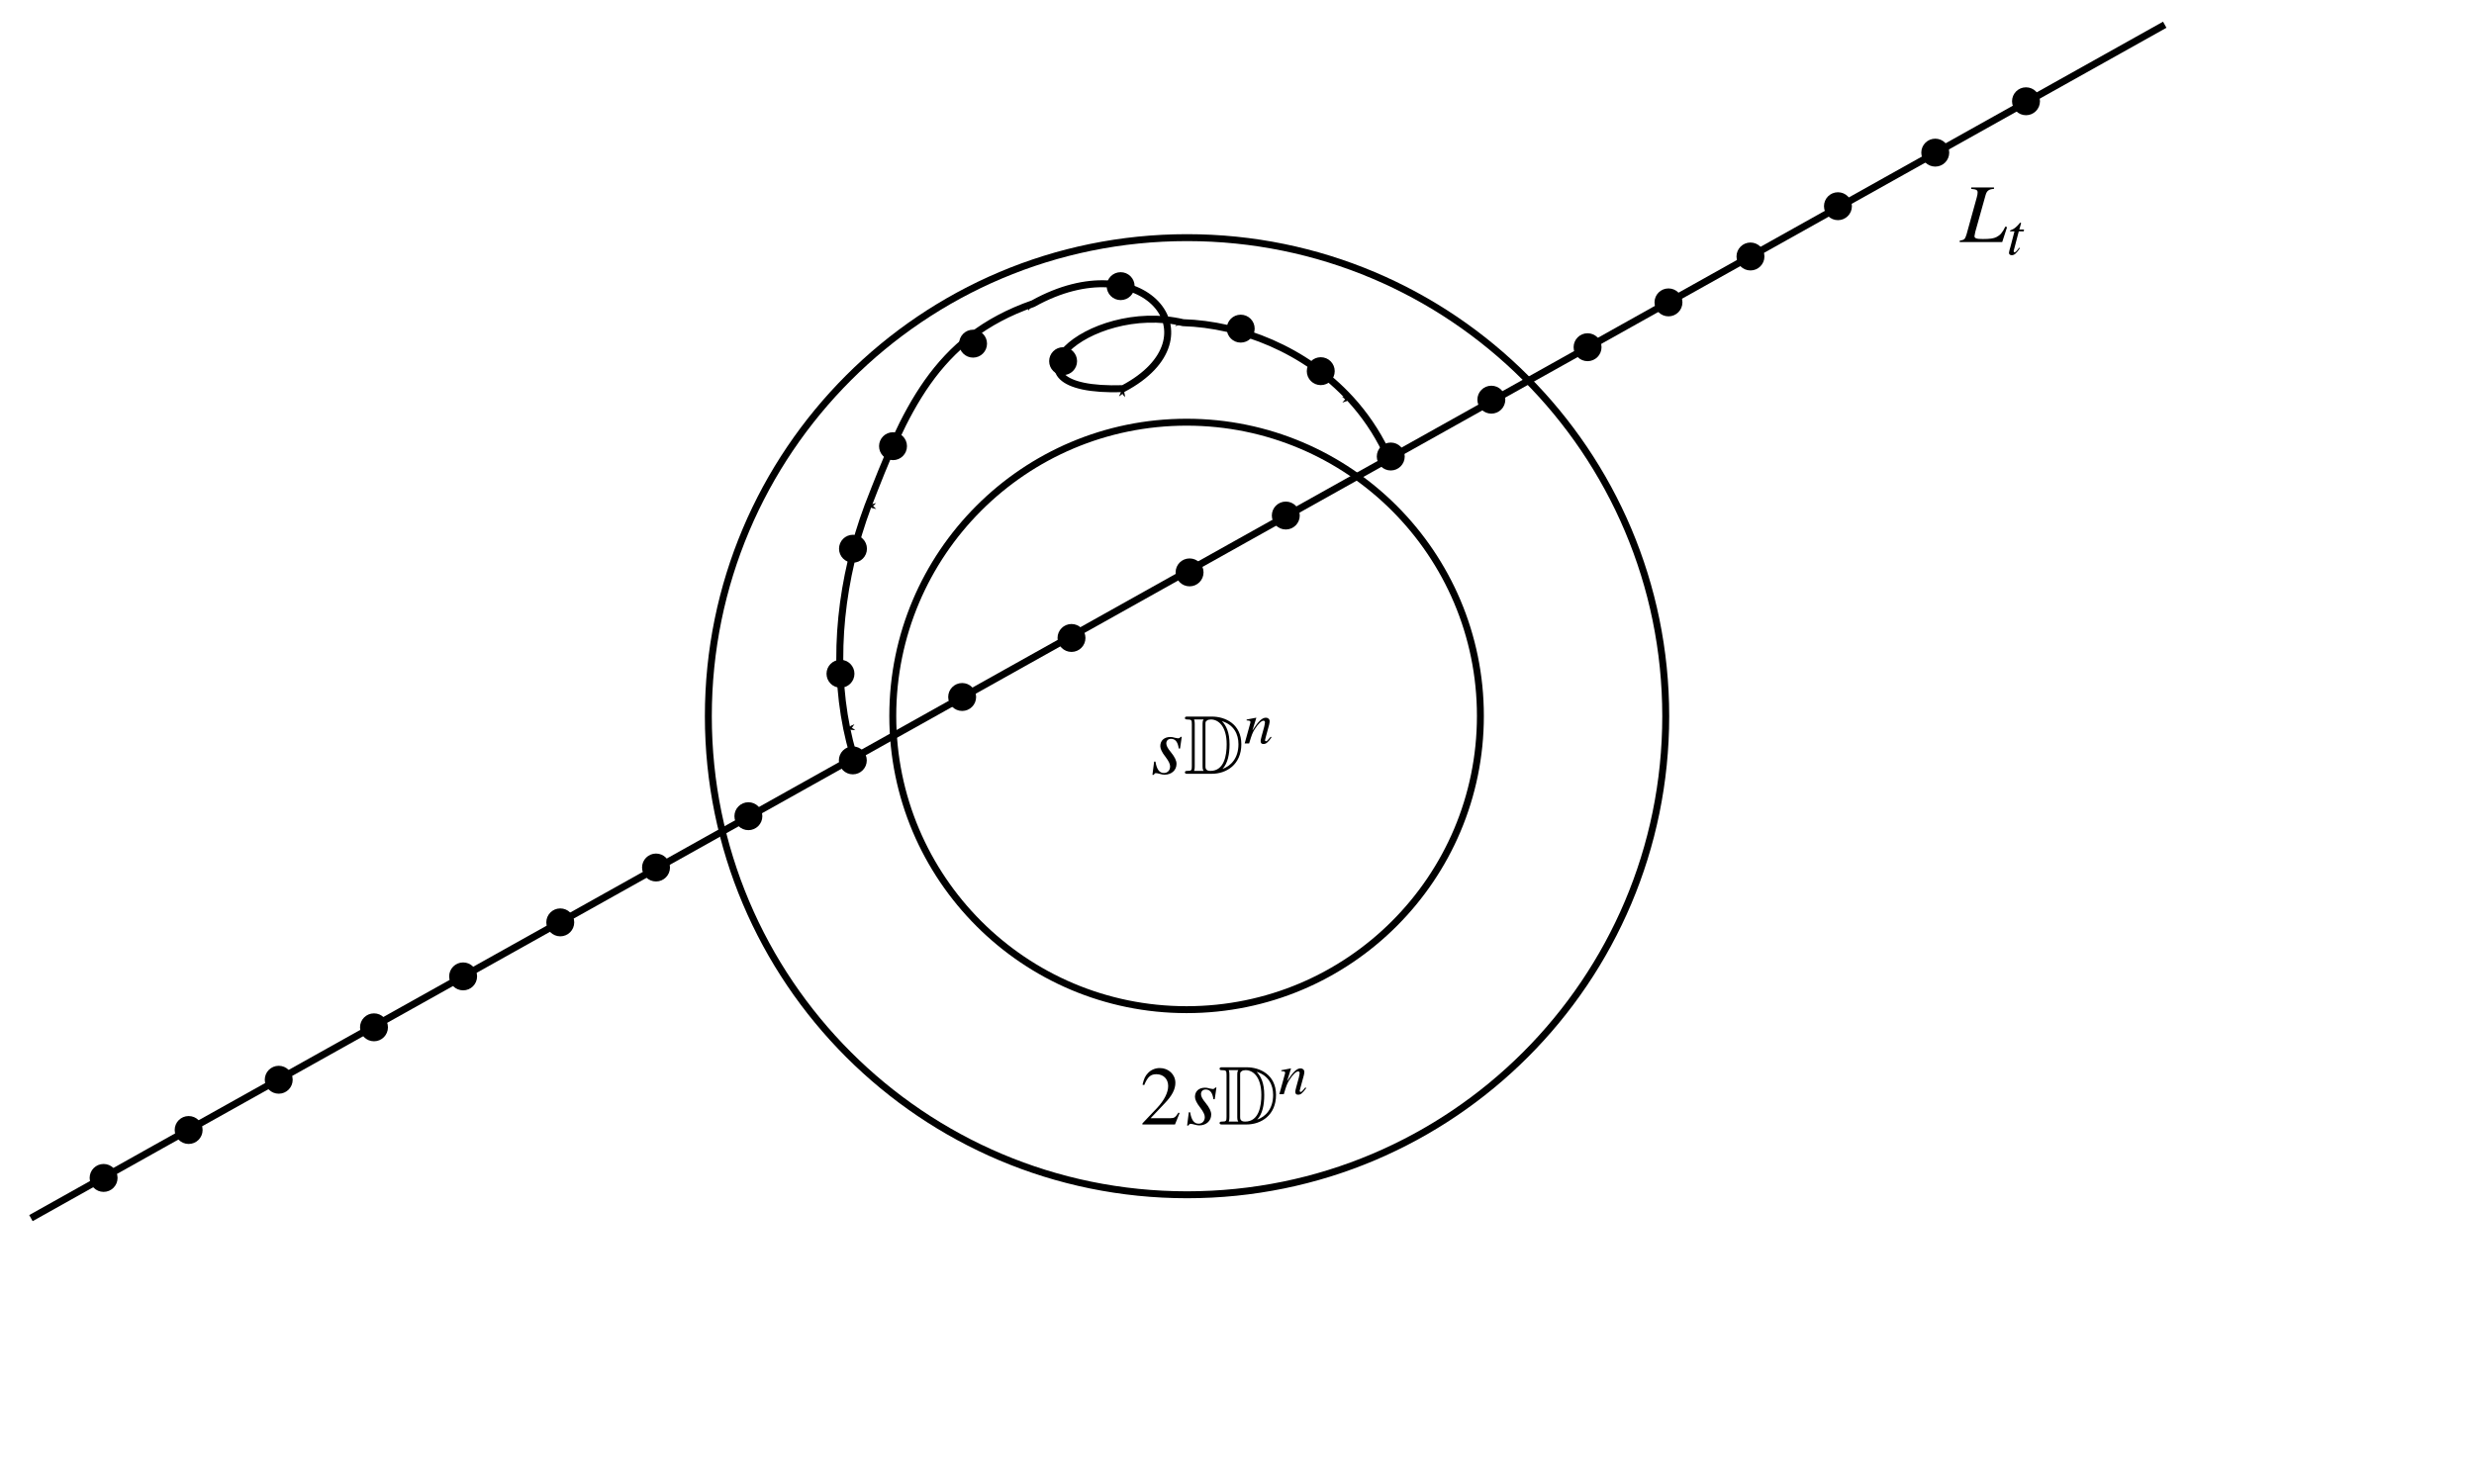 <?xml version="1.0" encoding="UTF-8" standalone="no"?>
<!-- Created with Inkscape (http://www.inkscape.org/) -->

<svg
   xmlns:ns0="http://www.iki.fi/pav/software/textext/"
   xmlns:dc="http://purl.org/dc/elements/1.1/"
   xmlns:cc="http://creativecommons.org/ns#"
   xmlns:rdf="http://www.w3.org/1999/02/22-rdf-syntax-ns#"
   xmlns:svg="http://www.w3.org/2000/svg"
   xmlns="http://www.w3.org/2000/svg"
   xmlns:xlink="http://www.w3.org/1999/xlink"
   xmlns:sodipodi="http://sodipodi.sourceforge.net/DTD/sodipodi-0.dtd"
   xmlns:inkscape="http://www.inkscape.org/namespaces/inkscape"
   sodipodi:docname="fig14.svg"
   inkscape:version="0.47 r22583"
   version="1.1"
   id="svg2"
   height="212.598"
   width="354.331">
  <sodipodi:namedview
     id="base"
     pagecolor="#ffffff"
     bordercolor="#666666"
     borderopacity="1.0"
     inkscape:pageopacity="0.0"
     inkscape:pageshadow="2"
     inkscape:zoom="1.1100741"
     inkscape:cx="177.16534"
     inkscape:cy="106.29921"
     inkscape:document-units="cm"
     inkscape:current-layer="layer1"
     showgrid="false"
     units="cm"
     inkscape:window-width="691"
     inkscape:window-height="491"
     inkscape:window-x="325"
     inkscape:window-y="34"
     inkscape:window-maximized="0">
    <inkscape:grid
       snapvisiblegridlinesonly="true"
       enabled="true"
       visible="true"
       empspacing="5"
       id="grid2816"
       type="xygrid" />
  </sodipodi:namedview>
  <defs
     id="defs4">
    <marker
       style="overflow:visible"
       id="Arrow1Mstart"
       refX="0.0"
       refY="0.0"
       orient="auto"
       inkscape:stockid="Arrow1Mstart">
      <path
         transform="scale(0.4) translate(10,0)"
         style="fill-rule:evenodd;stroke:#000000;stroke-width:1.0pt;marker-start:none"
         d="M 0.0,0.0 L 5.0,-5.0 L -12.5,0.0 L 5.0,5.0 L 0.0,0.0 z "
         id="path7716" />
    </marker>
    <marker
       style="overflow:visible"
       id="Arrow1Mend"
       refX="0"
       refY="0"
       orient="auto"
       inkscape:stockid="Arrow1Mend">
      <path
         transform="matrix(-0.4,0,0,-0.4,-4,0)"
         style="fill-rule:evenodd;stroke:#000000;stroke-width:1pt;marker-start:none"
         d="M 0,0 5,-5 -12.5,0 5,5 0,0 z"
         id="path3741" />
    </marker>
    <inkscape:perspective
       id="perspective10"
       inkscape:persp3d-origin="372.04724 : 350.78739 : 1"
       inkscape:vp_z="744.09448 : 526.18109 : 1"
       inkscape:vp_y="0 : 1000 : 0"
       inkscape:vp_x="0 : 526.18109 : 1"
       sodipodi:type="inkscape:persp3d" />
    <inkscape:perspective
       sodipodi:type="inkscape:persp3d"
       inkscape:vp_x="0 : 0.5 : 1"
       inkscape:vp_y="0 : 1000 : 0"
       inkscape:vp_z="1 : 0.5 : 1"
       inkscape:persp3d-origin="0.5 : 0.33333333 : 1"
       id="perspective2828" />
    <inkscape:perspective
       id="perspective2911"
       inkscape:persp3d-origin="0.5 : 0.33333333 : 1"
       inkscape:vp_z="1 : 0.5 : 1"
       inkscape:vp_y="0 : 1000 : 0"
       inkscape:vp_x="0 : 0.5 : 1"
       sodipodi:type="inkscape:persp3d" />
    <inkscape:perspective
       id="perspective3779"
       inkscape:persp3d-origin="0.5 : 0.33333333 : 1"
       inkscape:vp_z="1 : 0.5 : 1"
       inkscape:vp_y="0 : 1000 : 0"
       inkscape:vp_x="0 : 0.5 : 1"
       sodipodi:type="inkscape:persp3d" />
    <inkscape:perspective
       id="perspective4244"
       inkscape:persp3d-origin="0.5 : 0.33333333 : 1"
       inkscape:vp_z="1 : 0.5 : 1"
       inkscape:vp_y="0 : 1000 : 0"
       inkscape:vp_x="0 : 0.5 : 1"
       sodipodi:type="inkscape:persp3d" />
    <inkscape:perspective
       sodipodi:type="inkscape:persp3d"
       inkscape:vp_x="0 : 0.5 : 1"
       inkscape:vp_y="0 : 1000 : 0"
       inkscape:vp_z="1 : 0.5 : 1"
       inkscape:persp3d-origin="0.5 : 0.33333333 : 1"
       id="perspective4390" />
    <inkscape:perspective
       sodipodi:type="inkscape:persp3d"
       inkscape:vp_x="0 : 0.5 : 1"
       inkscape:vp_y="0 : 1000 : 0"
       inkscape:vp_z="1 : 0.5 : 1"
       inkscape:persp3d-origin="0.5 : 0.33333333 : 1"
       id="perspective4854" />
    <inkscape:perspective
       id="perspective5056"
       inkscape:persp3d-origin="0.5 : 0.33333333 : 1"
       inkscape:vp_z="1 : 0.5 : 1"
       inkscape:vp_y="0 : 1000 : 0"
       inkscape:vp_x="0 : 0.5 : 1"
       sodipodi:type="inkscape:persp3d" />
    <inkscape:perspective
       sodipodi:type="inkscape:persp3d"
       inkscape:vp_x="0 : 0.5 : 1"
       inkscape:vp_y="0 : 1000 : 0"
       inkscape:vp_z="1 : 0.5 : 1"
       inkscape:persp3d-origin="0.5 : 0.33333333 : 1"
       id="perspective5056-0" />
    <inkscape:perspective
       sodipodi:type="inkscape:persp3d"
       inkscape:vp_x="0 : 0.5 : 1"
       inkscape:vp_y="0 : 1000 : 0"
       inkscape:vp_z="1 : 0.5 : 1"
       inkscape:persp3d-origin="0.5 : 0.33333333 : 1"
       id="perspective5056-1" />
    <inkscape:perspective
       id="perspective3311"
       inkscape:persp3d-origin="0.5 : 0.33333333 : 1"
       inkscape:vp_z="1 : 0.5 : 1"
       inkscape:vp_y="0 : 1000 : 0"
       inkscape:vp_x="0 : 0.5 : 1"
       sodipodi:type="inkscape:persp3d" />
    <inkscape:perspective
       sodipodi:type="inkscape:persp3d"
       inkscape:vp_x="0 : 0.5 : 1"
       inkscape:vp_y="0 : 1000 : 0"
       inkscape:vp_z="1 : 0.5 : 1"
       inkscape:persp3d-origin="0.5 : 0.33333333 : 1"
       id="perspective3311-8" />
    <inkscape:perspective
       sodipodi:type="inkscape:persp3d"
       inkscape:vp_x="0 : 0.5 : 1"
       inkscape:vp_y="0 : 1000 : 0"
       inkscape:vp_z="1 : 0.5 : 1"
       inkscape:persp3d-origin="0.5 : 0.33333333 : 1"
       id="perspective3311-1" />
    <inkscape:perspective
       id="perspective3311-84"
       inkscape:persp3d-origin="0.5 : 0.33333333 : 1"
       inkscape:vp_z="1 : 0.5 : 1"
       inkscape:vp_y="0 : 1000 : 0"
       inkscape:vp_x="0 : 0.5 : 1"
       sodipodi:type="inkscape:persp3d" />
    <inkscape:perspective
       sodipodi:type="inkscape:persp3d"
       inkscape:vp_x="0 : 0.5 : 1"
       inkscape:vp_y="0 : 1000 : 0"
       inkscape:vp_z="1 : 0.5 : 1"
       inkscape:persp3d-origin="0.5 : 0.33333333 : 1"
       id="perspective4865" />
    <inkscape:perspective
       id="perspective5225"
       inkscape:persp3d-origin="0.5 : 0.33333333 : 1"
       inkscape:vp_z="1 : 0.5 : 1"
       inkscape:vp_y="0 : 1000 : 0"
       inkscape:vp_x="0 : 0.5 : 1"
       sodipodi:type="inkscape:persp3d" />
    <inkscape:perspective
       id="perspective4274"
       inkscape:persp3d-origin="0.5 : 0.33333333 : 1"
       inkscape:vp_z="1 : 0.5 : 1"
       inkscape:vp_y="0 : 1000 : 0"
       inkscape:vp_x="0 : 0.5 : 1"
       sodipodi:type="inkscape:persp3d" />
    <inkscape:perspective
       sodipodi:type="inkscape:persp3d"
       inkscape:vp_x="0 : 0.5 : 1"
       inkscape:vp_y="0 : 1000 : 0"
       inkscape:vp_z="1 : 0.5 : 1"
       inkscape:persp3d-origin="0.5 : 0.33333333 : 1"
       id="perspective4692" />
    <inkscape:perspective
       id="perspective2828-5"
       inkscape:persp3d-origin="0.5 : 0.33333333 : 1"
       inkscape:vp_z="1 : 0.5 : 1"
       inkscape:vp_y="0 : 1000 : 0"
       inkscape:vp_x="0 : 0.5 : 1"
       sodipodi:type="inkscape:persp3d" />
    <inkscape:perspective
       id="perspective4115"
       inkscape:persp3d-origin="0.5 : 0.33333333 : 1"
       inkscape:vp_z="1 : 0.5 : 1"
       inkscape:vp_y="0 : 1000 : 0"
       inkscape:vp_x="0 : 0.5 : 1"
       sodipodi:type="inkscape:persp3d" />
    <inkscape:perspective
       sodipodi:type="inkscape:persp3d"
       inkscape:vp_x="0 : 0.5 : 1"
       inkscape:vp_y="0 : 1000 : 0"
       inkscape:vp_z="1 : 0.5 : 1"
       inkscape:persp3d-origin="0.5 : 0.33333333 : 1"
       id="perspective4424" />
    <inkscape:perspective
       id="perspective4424-2"
       inkscape:persp3d-origin="0.5 : 0.33333333 : 1"
       inkscape:vp_z="1 : 0.5 : 1"
       inkscape:vp_y="0 : 1000 : 0"
       inkscape:vp_x="0 : 0.5 : 1"
       sodipodi:type="inkscape:persp3d" />
    <inkscape:perspective
       sodipodi:type="inkscape:persp3d"
       inkscape:vp_x="0 : 0.5 : 1"
       inkscape:vp_y="0 : 1000 : 0"
       inkscape:vp_z="1 : 0.5 : 1"
       inkscape:persp3d-origin="0.5 : 0.33333333 : 1"
       id="perspective4910" />
    <inkscape:perspective
       id="perspective5362"
       inkscape:persp3d-origin="0.5 : 0.33333333 : 1"
       inkscape:vp_z="1 : 0.5 : 1"
       inkscape:vp_y="0 : 1000 : 0"
       inkscape:vp_x="0 : 0.5 : 1"
       sodipodi:type="inkscape:persp3d" />
    <inkscape:perspective
       sodipodi:type="inkscape:persp3d"
       inkscape:vp_x="0 : 0.5 : 1"
       inkscape:vp_y="0 : 1000 : 0"
       inkscape:vp_z="1 : 0.5 : 1"
       inkscape:persp3d-origin="0.5 : 0.33333333 : 1"
       id="perspective5949" />
    <inkscape:perspective
       id="perspective6764"
       inkscape:persp3d-origin="0.5 : 0.33333333 : 1"
       inkscape:vp_z="1 : 0.5 : 1"
       inkscape:vp_y="0 : 1000 : 0"
       inkscape:vp_x="0 : 0.5 : 1"
       sodipodi:type="inkscape:persp3d" />
    <marker
       style="overflow:visible"
       id="Arrow1Mend-5"
       refX="0"
       refY="0"
       orient="auto"
       inkscape:stockid="Arrow1Mend">
      <path
         transform="matrix(-0.4,0,0,-0.4,-4,0)"
         style="fill-rule:evenodd;stroke:#000000;stroke-width:1pt;marker-start:none"
         d="M 0,0 5,-5 -12.5,0 5,5 0,0 z"
         id="path3741-4" />
    </marker>
    <inkscape:perspective
       id="perspective6792"
       inkscape:persp3d-origin="0.5 : 0.33333333 : 1"
       inkscape:vp_z="1 : 0.5 : 1"
       inkscape:vp_y="0 : 1000 : 0"
       inkscape:vp_x="0 : 0.5 : 1"
       sodipodi:type="inkscape:persp3d" />
    <inkscape:perspective
       sodipodi:type="inkscape:persp3d"
       inkscape:vp_x="0 : 0.5 : 1"
       inkscape:vp_y="0 : 1000 : 0"
       inkscape:vp_z="1 : 0.5 : 1"
       inkscape:persp3d-origin="0.5 : 0.33333333 : 1"
       id="perspective7535" />
    <inkscape:perspective
       id="perspective3747"
       inkscape:persp3d-origin="0.5 : 0.33333333 : 1"
       inkscape:vp_z="1 : 0.5 : 1"
       inkscape:vp_y="0 : 1000 : 0"
       inkscape:vp_x="0 : 0.5 : 1"
       sodipodi:type="inkscape:persp3d" />
    <inkscape:perspective
       id="perspective3791"
       inkscape:persp3d-origin="0.5 : 0.33333333 : 1"
       inkscape:vp_z="1 : 0.5 : 1"
       inkscape:vp_y="0 : 1000 : 0"
       inkscape:vp_x="0 : 0.5 : 1"
       sodipodi:type="inkscape:persp3d" />
    <inkscape:perspective
       id="perspective4626"
       inkscape:persp3d-origin="0.5 : 0.33333333 : 1"
       inkscape:vp_z="1 : 0.5 : 1"
       inkscape:vp_y="0 : 1000 : 0"
       inkscape:vp_x="0 : 0.5 : 1"
       sodipodi:type="inkscape:persp3d" />
    <marker
       style="overflow:visible"
       id="Arrow1Mend-2"
       refX="0"
       refY="0"
       orient="auto"
       inkscape:stockid="Arrow1Mend">
      <path
         transform="matrix(-0.4,0,0,-0.4,-4,0)"
         style="fill-rule:evenodd;stroke:#000000;stroke-width:1pt;marker-start:none"
         d="M 0,0 5,-5 -12.5,0 5,5 0,0 z"
         id="path3741-46" />
    </marker>
    <inkscape:perspective
       id="perspective4626-9"
       inkscape:persp3d-origin="0.5 : 0.33333333 : 1"
       inkscape:vp_z="1 : 0.5 : 1"
       inkscape:vp_y="0 : 1000 : 0"
       inkscape:vp_x="0 : 0.5 : 1"
       sodipodi:type="inkscape:persp3d" />
    <marker
       style="overflow:visible"
       id="Arrow1Mend-6"
       refX="0"
       refY="0"
       orient="auto"
       inkscape:stockid="Arrow1Mend">
      <path
         transform="matrix(-0.4,0,0,-0.4,-4,0)"
         style="fill-rule:evenodd;stroke:#000000;stroke-width:1pt;marker-start:none"
         d="M 0,0 5,-5 -12.5,0 5,5 0,0 z"
         id="path3741-8" />
    </marker>
    <inkscape:perspective
       id="perspective4626-7"
       inkscape:persp3d-origin="0.5 : 0.33333333 : 1"
       inkscape:vp_z="1 : 0.5 : 1"
       inkscape:vp_y="0 : 1000 : 0"
       inkscape:vp_x="0 : 0.5 : 1"
       sodipodi:type="inkscape:persp3d" />
    <marker
       style="overflow:visible"
       id="Arrow1Mend-61"
       refX="0"
       refY="0"
       orient="auto"
       inkscape:stockid="Arrow1Mend">
      <path
         transform="matrix(-0.4,0,0,-0.4,-4,0)"
         style="fill-rule:evenodd;stroke:#000000;stroke-width:1pt;marker-start:none"
         d="M 0,0 5,-5 -12.5,0 5,5 0,0 z"
         id="path3741-85" />
    </marker>
    <inkscape:perspective
       id="perspective4626-0"
       inkscape:persp3d-origin="0.5 : 0.33333333 : 1"
       inkscape:vp_z="1 : 0.5 : 1"
       inkscape:vp_y="0 : 1000 : 0"
       inkscape:vp_x="0 : 0.5 : 1"
       sodipodi:type="inkscape:persp3d" />
    <marker
       style="overflow:visible"
       id="Arrow1Mend-0"
       refX="0"
       refY="0"
       orient="auto"
       inkscape:stockid="Arrow1Mend">
      <path
         transform="matrix(-0.4,0,0,-0.4,-4,0)"
         style="fill-rule:evenodd;stroke:#000000;stroke-width:1pt;marker-start:none"
         d="M 0,0 5,-5 -12.5,0 5,5 0,0 z"
         id="path3741-40" />
    </marker>
    <inkscape:perspective
       sodipodi:type="inkscape:persp3d"
       inkscape:vp_x="0 : 0.5 : 1"
       inkscape:vp_y="0 : 1000 : 0"
       inkscape:vp_z="1 : 0.5 : 1"
       inkscape:persp3d-origin="0.5 : 0.33333333 : 1"
       id="perspective4885" />
    <inkscape:perspective
       id="perspective5179"
       inkscape:persp3d-origin="0.5 : 0.33333333 : 1"
       inkscape:vp_z="1 : 0.5 : 1"
       inkscape:vp_y="0 : 1000 : 0"
       inkscape:vp_x="0 : 0.5 : 1"
       sodipodi:type="inkscape:persp3d" />
    <inkscape:perspective
       sodipodi:type="inkscape:persp3d"
       inkscape:vp_x="0 : 0.5 : 1"
       inkscape:vp_y="0 : 1000 : 0"
       inkscape:vp_z="1 : 0.5 : 1"
       inkscape:persp3d-origin="0.5 : 0.33333333 : 1"
       id="perspective5179-0" />
    <inkscape:perspective
       id="perspective5179-5"
       inkscape:persp3d-origin="0.5 : 0.33333333 : 1"
       inkscape:vp_z="1 : 0.5 : 1"
       inkscape:vp_y="0 : 1000 : 0"
       inkscape:vp_x="0 : 0.5 : 1"
       sodipodi:type="inkscape:persp3d" />
    <inkscape:perspective
       sodipodi:type="inkscape:persp3d"
       inkscape:vp_x="0 : 0.5 : 1"
       inkscape:vp_y="0 : 1000 : 0"
       inkscape:vp_z="1 : 0.5 : 1"
       inkscape:persp3d-origin="0.5 : 0.33333333 : 1"
       id="perspective5179-7" />
    <inkscape:perspective
       sodipodi:type="inkscape:persp3d"
       inkscape:vp_x="0 : 0.5 : 1"
       inkscape:vp_y="0 : 1000 : 0"
       inkscape:vp_z="1 : 0.5 : 1"
       inkscape:persp3d-origin="0.5 : 0.33333333 : 1"
       id="perspective7001" />
    <inkscape:perspective
       id="perspective3383"
       inkscape:persp3d-origin="0.5 : 0.33333333 : 1"
       inkscape:vp_z="1 : 0.5 : 1"
       inkscape:vp_y="0 : 1000 : 0"
       inkscape:vp_x="0 : 0.5 : 1"
       sodipodi:type="inkscape:persp3d" />
    <inkscape:perspective
       id="perspective4430"
       inkscape:persp3d-origin="0.5 : 0.33333333 : 1"
       inkscape:vp_z="1 : 0.5 : 1"
       inkscape:vp_y="0 : 1000 : 0"
       inkscape:vp_x="0 : 0.5 : 1"
       sodipodi:type="inkscape:persp3d" />
    <marker
       style="overflow:visible"
       id="Arrow1Mend-3"
       refX="0"
       refY="0"
       orient="auto"
       inkscape:stockid="Arrow1Mend">
      <path
         transform="matrix(-0.4,0,0,-0.4,-4,0)"
         style="fill-rule:evenodd;stroke:#000000;stroke-width:1pt;marker-start:none"
         d="M 0,0 5,-5 -12.5,0 5,5 0,0 z"
         id="path3741-6" />
    </marker>
    <inkscape:perspective
       sodipodi:type="inkscape:persp3d"
       inkscape:vp_x="0 : 0.5 : 1"
       inkscape:vp_y="0 : 1000 : 0"
       inkscape:vp_z="1 : 0.5 : 1"
       inkscape:persp3d-origin="0.5 : 0.33333333 : 1"
       id="perspective4845" />
    <inkscape:perspective
       id="perspective4845-4"
       inkscape:persp3d-origin="0.5 : 0.33333333 : 1"
       inkscape:vp_z="1 : 0.5 : 1"
       inkscape:vp_y="0 : 1000 : 0"
       inkscape:vp_x="0 : 0.5 : 1"
       sodipodi:type="inkscape:persp3d" />
    <inkscape:perspective
       sodipodi:type="inkscape:persp3d"
       inkscape:vp_x="0 : 0.5 : 1"
       inkscape:vp_y="0 : 1000 : 0"
       inkscape:vp_z="1 : 0.5 : 1"
       inkscape:persp3d-origin="0.5 : 0.33333333 : 1"
       id="perspective6645" />
    <marker
       style="overflow:visible"
       id="Arrow1Mend-9"
       refX="0"
       refY="0"
       orient="auto"
       inkscape:stockid="Arrow1Mend">
      <path
         transform="matrix(-0.4,0,0,-0.4,-4,0)"
         style="fill-rule:evenodd;stroke:#000000;stroke-width:1pt;marker-start:none"
         d="M 0,0 5,-5 -12.5,0 5,5 0,0 z"
         id="path3741-3" />
    </marker>
    <inkscape:perspective
       sodipodi:type="inkscape:persp3d"
       inkscape:vp_x="0 : 0.5 : 1"
       inkscape:vp_y="0 : 1000 : 0"
       inkscape:vp_z="1 : 0.5 : 1"
       inkscape:persp3d-origin="0.5 : 0.33333333 : 1"
       id="perspective6645-2" />
    <marker
       style="overflow:visible"
       id="Arrow1Mend-8"
       refX="0"
       refY="0"
       orient="auto"
       inkscape:stockid="Arrow1Mend">
      <path
         transform="matrix(-0.4,0,0,-0.4,-4,0)"
         style="fill-rule:evenodd;stroke:#000000;stroke-width:1pt;marker-start:none"
         d="M 0,0 5,-5 -12.5,0 5,5 0,0 z"
         id="path3741-7" />
    </marker>
    <inkscape:perspective
       sodipodi:type="inkscape:persp3d"
       inkscape:vp_x="0 : 0.5 : 1"
       inkscape:vp_y="0 : 1000 : 0"
       inkscape:vp_z="1 : 0.5 : 1"
       inkscape:persp3d-origin="0.5 : 0.33333333 : 1"
       id="perspective6645-6" />
    <marker
       style="overflow:visible"
       id="Arrow1Mend-04"
       refX="0"
       refY="0"
       orient="auto"
       inkscape:stockid="Arrow1Mend">
      <path
         transform="matrix(-0.4,0,0,-0.4,-4,0)"
         style="fill-rule:evenodd;stroke:#000000;stroke-width:1pt;marker-start:none"
         d="M 0,0 5,-5 -12.5,0 5,5 0,0 z"
         id="path3741-9" />
    </marker>
    <inkscape:perspective
       sodipodi:type="inkscape:persp3d"
       inkscape:vp_x="0 : 0.5 : 1"
       inkscape:vp_y="0 : 1000 : 0"
       inkscape:vp_z="1 : 0.5 : 1"
       inkscape:persp3d-origin="0.5 : 0.33333333 : 1"
       id="perspective11736" />
    <inkscape:perspective
       sodipodi:type="inkscape:persp3d"
       inkscape:vp_x="0 : 0.5 : 1"
       inkscape:vp_y="0 : 1000 : 0"
       inkscape:vp_z="1 : 0.5 : 1"
       inkscape:persp3d-origin="0.5 : 0.33333333 : 1"
       id="perspective11736-1" />
    <inkscape:perspective
       sodipodi:type="inkscape:persp3d"
       inkscape:vp_x="0 : 0.5 : 1"
       inkscape:vp_y="0 : 1000 : 0"
       inkscape:vp_z="1 : 0.5 : 1"
       inkscape:persp3d-origin="0.5 : 0.33333333 : 1"
       id="perspective11736-8" />
    <inkscape:perspective
       sodipodi:type="inkscape:persp3d"
       inkscape:vp_x="0 : 0.5 : 1"
       inkscape:vp_y="0 : 1000 : 0"
       inkscape:vp_z="1 : 0.5 : 1"
       inkscape:persp3d-origin="0.5 : 0.33333333 : 1"
       id="perspective11736-0" />
    <inkscape:perspective
       sodipodi:type="inkscape:persp3d"
       inkscape:vp_x="0 : 0.5 : 1"
       inkscape:vp_y="0 : 1000 : 0"
       inkscape:vp_z="1 : 0.5 : 1"
       inkscape:persp3d-origin="0.5 : 0.33333333 : 1"
       id="perspective11736-3" />
    <inkscape:perspective
       sodipodi:type="inkscape:persp3d"
       inkscape:vp_x="0 : 0.5 : 1"
       inkscape:vp_y="0 : 1000 : 0"
       inkscape:vp_z="1 : 0.5 : 1"
       inkscape:persp3d-origin="0.5 : 0.33333333 : 1"
       id="perspective11736-2" />
    <inkscape:perspective
       sodipodi:type="inkscape:persp3d"
       inkscape:vp_x="0 : 0.5 : 1"
       inkscape:vp_y="0 : 1000 : 0"
       inkscape:vp_z="1 : 0.5 : 1"
       inkscape:persp3d-origin="0.5 : 0.33333333 : 1"
       id="perspective11736-7" />
    <inkscape:perspective
       sodipodi:type="inkscape:persp3d"
       inkscape:vp_x="0 : 0.5 : 1"
       inkscape:vp_y="0 : 1000 : 0"
       inkscape:vp_z="1 : 0.5 : 1"
       inkscape:persp3d-origin="0.5 : 0.33333333 : 1"
       id="perspective11736-4" />
    <inkscape:perspective
       sodipodi:type="inkscape:persp3d"
       inkscape:vp_x="0 : 0.5 : 1"
       inkscape:vp_y="0 : 1000 : 0"
       inkscape:vp_z="1 : 0.5 : 1"
       inkscape:persp3d-origin="0.5 : 0.33333333 : 1"
       id="perspective11736-14" />
    <inkscape:perspective
       sodipodi:type="inkscape:persp3d"
       inkscape:vp_x="0 : 0.5 : 1"
       inkscape:vp_y="0 : 1000 : 0"
       inkscape:vp_z="1 : 0.5 : 1"
       inkscape:persp3d-origin="0.5 : 0.33333333 : 1"
       id="perspective11736-72" />
    <inkscape:perspective
       sodipodi:type="inkscape:persp3d"
       inkscape:vp_x="0 : 0.5 : 1"
       inkscape:vp_y="0 : 1000 : 0"
       inkscape:vp_z="1 : 0.5 : 1"
       inkscape:persp3d-origin="0.5 : 0.33333333 : 1"
       id="perspective11736-25" />
    <inkscape:perspective
       sodipodi:type="inkscape:persp3d"
       inkscape:vp_x="0 : 0.5 : 1"
       inkscape:vp_y="0 : 1000 : 0"
       inkscape:vp_z="1 : 0.5 : 1"
       inkscape:persp3d-origin="0.5 : 0.33333333 : 1"
       id="perspective11736-9" />
    <inkscape:perspective
       sodipodi:type="inkscape:persp3d"
       inkscape:vp_x="0 : 0.5 : 1"
       inkscape:vp_y="0 : 1000 : 0"
       inkscape:vp_z="1 : 0.5 : 1"
       inkscape:persp3d-origin="0.5 : 0.33333333 : 1"
       id="perspective11736-38" />
    <inkscape:perspective
       sodipodi:type="inkscape:persp3d"
       inkscape:vp_x="0 : 0.5 : 1"
       inkscape:vp_y="0 : 1000 : 0"
       inkscape:vp_z="1 : 0.5 : 1"
       inkscape:persp3d-origin="0.5 : 0.33333333 : 1"
       id="perspective11736-81" />
    <inkscape:perspective
       sodipodi:type="inkscape:persp3d"
       inkscape:vp_x="0 : 0.5 : 1"
       inkscape:vp_y="0 : 1000 : 0"
       inkscape:vp_z="1 : 0.5 : 1"
       inkscape:persp3d-origin="0.5 : 0.33333333 : 1"
       id="perspective11736-06" />
    <inkscape:perspective
       id="perspective12835"
       inkscape:persp3d-origin="0.5 : 0.33333333 : 1"
       inkscape:vp_z="1 : 0.5 : 1"
       inkscape:vp_y="0 : 1000 : 0"
       inkscape:vp_x="0 : 0.5 : 1"
       sodipodi:type="inkscape:persp3d" />
    <inkscape:perspective
       sodipodi:type="inkscape:persp3d"
       inkscape:vp_x="0 : 0.5 : 1"
       inkscape:vp_y="0 : 1000 : 0"
       inkscape:vp_z="1 : 0.5 : 1"
       inkscape:persp3d-origin="0.5 : 0.33333333 : 1"
       id="perspective12835-5" />
  </defs>
  <g
     transform="translate(0,-839.763)"
     id="layer1"
     inkscape:groupmode="layer"
     inkscape:label="Layer 1">
    <path
       transform="matrix(0.857,0,0,0.857,24.32,854.44)"
       d="m 250,102.598 c 0,44.183 -35.817,80 -80,80 -44.183,0 -80,-35.817 -80,-80 0,-44.183 35.817,-80 80,-80 44.183,0 80,35.817 80,80 z"
       sodipodi:ry="80"
       sodipodi:rx="80"
       sodipodi:cy="102.59842"
       sodipodi:cx="170"
       id="path3368"
       style="fill:#ffffff;fill-opacity:1;fill-rule:nonzero;stroke:#000000;stroke-width:1.158;stroke-linecap:square;stroke-linejoin:miter;stroke-miterlimit:4;stroke-opacity:1;stroke-dasharray:none;stroke-dashoffset:0"
       sodipodi:type="arc" />
    <path
       sodipodi:type="arc"
       style="fill:#ffffff;fill-opacity:1;fill-rule:nonzero;stroke:#000000;stroke-width:1.885;stroke-linecap:square;stroke-linejoin:miter;stroke-miterlimit:4;stroke-opacity:1;stroke-dasharray:none;stroke-dashoffset:0"
       id="path3372"
       sodipodi:cx="170"
       sodipodi:cy="102.59842"
       sodipodi:rx="80"
       sodipodi:ry="80"
       d="m 250,102.598 c 0,44.183 -35.817,80 -80,80 -44.183,0 -80,-35.817 -80,-80 0,-44.183 35.817,-80 80,-80 44.183,0 80,35.817 80,80 z"
       transform="matrix(0.526,0,0,0.526,80.525,888.361)" />
    <path
       sodipodi:nodetypes="cccccccccc"
       transform="translate(0,839.763)"
       id="path11704"
       d="M 4.429,174.508 22.329,164.48 87.005,128.314 114.579,112.888 145.798,95.423 177.595,77.635 206.687,61.361 233.443,46.393 270.947,25.412 310.039,3.543"
       style="fill:none;stroke:#000000;stroke-width:1px;stroke-linecap:butt;stroke-linejoin:miter;stroke-opacity:1;marker-mid:url(#Arrow1Mend-04)" />
    <path
       d="m 109.185,956.692 c 0,1.105 -0.895,2 -2,2 -1.105,0 -2,-0.895 -2,-2 0,-1.105 0.895,-2 2,-2 1.105,0 2,0.895 2,2 z"
       sodipodi:ry="2"
       sodipodi:rx="2"
       sodipodi:cy="956.69171"
       sodipodi:cx="107.18504"
       style="fill:#000000;stroke:none"
       id="path11706"
       sodipodi:type="arc" />
    <path
       transform="translate(29.897,-15.945)"
       d="m 12.022,1010.394 c 0,1.105 -0.895,2 -2,2 -1.105,0 -2,-0.895 -2,-2 0,-1.105 0.895,-2 2,-2 1.105,0 2,0.895 2,2 z"
       sodipodi:ry="2"
       sodipodi:rx="2"
       sodipodi:cy="1010.3939"
       sodipodi:cx="10.021986"
       style="fill:#000000;stroke:none"
       id="path11718"
       sodipodi:type="arc" />
    <path
       d="m 95.956,964.042 c 0,1.105 -0.895,2 -2,2 -1.105,0 -2,-0.895 -2,-2 0,-1.105 0.895,-2 2,-2 1.105,0 2,0.895 2,2 z"
       sodipodi:ry="2"
       sodipodi:rx="2"
       sodipodi:cy="964.04224"
       sodipodi:cx="93.956116"
       style="fill:#000000;stroke:none"
       id="path11720"
       sodipodi:type="arc" />
    <path
       transform="translate(-0.56,0.97)"
       d="m 82.802,970.932 c 0,1.105 -0.895,2 -2,2 -1.105,0 -2,-0.895 -2,-2 0,-1.105 0.895,-2 2,-2 1.105,0 2,0.895 2,2 z"
       sodipodi:ry="2"
       sodipodi:rx="2"
       sodipodi:cy="970.93237"
       sodipodi:cx="80.802261"
       style="fill:#000000;stroke:none"
       id="path11722"
       sodipodi:type="arc" />
    <path
       transform="translate(31.014,-16.567)"
       d="m 24.549,1003.504 c 0,1.105 -0.895,2 -2,2 -1.105,0 -2,-0.895 -2,-2 0,-1.105 0.895,-2 2,-2 1.105,0 2,0.895 2,2 z"
       sodipodi:ry="2"
       sodipodi:rx="2"
       sodipodi:cy="1003.5038"
       sodipodi:cx="22.549467"
       style="fill:#000000;stroke:none"
       id="path11724"
       sodipodi:type="arc" />
    <path
       transform="translate(-1.319,1.192)"
       d="m 69.648,978.449 c 0,1.105 -0.895,2 -2,2 -1.105,0 -2,-0.895 -2,-2 0,-1.105 0.895,-2 2,-2 1.105,0 2,0.895 2,2 z"
       sodipodi:ry="2"
       sodipodi:rx="2"
       sodipodi:cy="978.44885"
       sodipodi:cx="67.648399"
       style="fill:#000000;stroke:none"
       id="path11726"
       sodipodi:type="arc" />
    <path
       transform="translate(16.996,-8.747)"
       d="m 12.022,1010.394 c 0,1.105 -0.895,2 -2,2 -1.105,0 -2,-0.895 -2,-2 0,-1.105 0.895,-2 2,-2 1.105,0 2,0.895 2,2 z"
       sodipodi:ry="2"
       sodipodi:rx="2"
       sodipodi:cy="1010.3939"
       sodipodi:cx="10.021986"
       style="fill:#000000;stroke:none"
       id="path11718-9"
       sodipodi:type="arc" />
    <path
       transform="translate(4.816,-1.881)"
       d="m 12.022,1010.394 c 0,1.105 -0.895,2 -2,2 -1.105,0 -2,-0.895 -2,-2 0,-1.105 0.895,-2 2,-2 1.105,0 2,0.895 2,2 z"
       sodipodi:ry="2"
       sodipodi:rx="2"
       sodipodi:cy="1010.3939"
       sodipodi:cx="10.021986"
       style="fill:#000000;stroke:none"
       id="path11718-3"
       sodipodi:type="arc" />
    <path
       transform="translate(112.121,-61.698)"
       d="m 12.022,1010.394 c 0,1.105 -0.895,2 -2,2 -1.105,0 -2,-0.895 -2,-2 0,-1.105 0.895,-2 2,-2 1.105,0 2,0.895 2,2 z"
       sodipodi:ry="2"
       sodipodi:rx="2"
       sodipodi:cy="1010.3939"
       sodipodi:cx="10.021986"
       style="fill:#000000;stroke:none"
       id="path11718-1"
       sodipodi:type="arc" />
    <path
       transform="translate(174.132,-96.775)"
       d="m 12.022,1010.394 c 0,1.105 -0.895,2 -2,2 -1.105,0 -2,-0.895 -2,-2 0,-1.105 0.895,-2 2,-2 1.105,0 2,0.895 2,2 z"
       sodipodi:ry="2"
       sodipodi:rx="2"
       sodipodi:cy="1010.3939"
       sodipodi:cx="10.021986"
       style="fill:#000000;stroke:none"
       id="path11718-33"
       sodipodi:type="arc" />
    <path
       transform="translate(160.352,-88.632)"
       d="m 12.022,1010.394 c 0,1.105 -0.895,2 -2,2 -1.105,0 -2,-0.895 -2,-2 0,-1.105 0.895,-2 2,-2 1.105,0 2,0.895 2,2 z"
       sodipodi:ry="2"
       sodipodi:rx="2"
       sodipodi:cy="1010.3939"
       sodipodi:cx="10.021986"
       style="fill:#000000;stroke:none"
       id="path11718-91"
       sodipodi:type="arc" />
    <path
       transform="translate(143.44,-79.236)"
       d="m 12.022,1010.394 c 0,1.105 -0.895,2 -2,2 -1.105,0 -2,-0.895 -2,-2 0,-1.105 0.895,-2 2,-2 1.105,0 2,0.895 2,2 z"
       sodipodi:ry="2"
       sodipodi:rx="2"
       sodipodi:cy="1010.3939"
       sodipodi:cx="10.021986"
       style="fill:#000000;stroke:none"
       id="path11718-0"
       sodipodi:type="arc" />
    <path
       transform="translate(127.78,-70.78)"
       d="m 12.022,1010.394 c 0,1.105 -0.895,2 -2,2 -1.105,0 -2,-0.895 -2,-2 0,-1.105 0.895,-2 2,-2 1.105,0 2,0.895 2,2 z"
       sodipodi:ry="2"
       sodipodi:rx="2"
       sodipodi:cy="1010.3939"
       sodipodi:cx="10.021986"
       style="fill:#000000;stroke:none"
       id="path11718-08"
       sodipodi:type="arc" />
    <path
       transform="translate(189.165,-105.231)"
       d="m 12.022,1010.394 c 0,1.105 -0.895,2 -2,2 -1.105,0 -2,-0.895 -2,-2 0,-1.105 0.895,-2 2,-2 1.105,0 2,0.895 2,2 z"
       sodipodi:ry="2"
       sodipodi:rx="2"
       sodipodi:cy="1010.3939"
       sodipodi:cx="10.021986"
       style="fill:#000000;stroke:none"
       id="path11718-17"
       sodipodi:type="arc" />
    <path
       transform="translate(203.572,-113.374)"
       d="m 12.022,1010.394 c 0,1.105 -0.895,2 -2,2 -1.105,0 -2,-0.895 -2,-2 0,-1.105 0.895,-2 2,-2 1.105,0 2,0.895 2,2 z"
       sodipodi:ry="2"
       sodipodi:rx="2"
       sodipodi:cy="1010.3939"
       sodipodi:cx="10.021986"
       style="fill:#000000;stroke:none"
       id="path11718-8"
       sodipodi:type="arc" />
    <path
       transform="translate(217.352,-120.89)"
       d="m 12.022,1010.394 c 0,1.105 -0.895,2 -2,2 -1.105,0 -2,-0.895 -2,-2 0,-1.105 0.895,-2 2,-2 1.105,0 2,0.895 2,2 z"
       sodipodi:ry="2"
       sodipodi:rx="2"
       sodipodi:cy="1010.3939"
       sodipodi:cx="10.021986"
       style="fill:#000000;stroke:none"
       id="path11718-089"
       sodipodi:type="arc" />
    <path
       transform="translate(228.94,-127.311)"
       d="m 12.022,1010.394 c 0,1.105 -0.895,2 -2,2 -1.105,0 -2,-0.895 -2,-2 0,-1.105 0.895,-2 2,-2 1.105,0 2,0.895 2,2 z"
       sodipodi:ry="2"
       sodipodi:rx="2"
       sodipodi:cy="1010.3939"
       sodipodi:cx="10.021986"
       style="fill:#000000;stroke:none"
       id="path11718-6"
       sodipodi:type="arc" />
    <path
       transform="translate(240.684,-133.887)"
       d="m 12.022,1010.394 c 0,1.105 -0.895,2 -2,2 -1.105,0 -2,-0.895 -2,-2 0,-1.105 0.895,-2 2,-2 1.105,0 2,0.895 2,2 z"
       sodipodi:ry="2"
       sodipodi:rx="2"
       sodipodi:cy="1010.3939"
       sodipodi:cx="10.021986"
       style="fill:#000000;stroke:none"
       id="path11718-61"
       sodipodi:type="arc" />
    <path
       transform="translate(253.212,-141.091)"
       d="m 12.022,1010.394 c 0,1.105 -0.895,2 -2,2 -1.105,0 -2,-0.895 -2,-2 0,-1.105 0.895,-2 2,-2 1.105,0 2,0.895 2,2 z"
       sodipodi:ry="2"
       sodipodi:rx="2"
       sodipodi:cy="1010.3939"
       sodipodi:cx="10.021986"
       style="fill:#000000;stroke:none"
       id="path11718-60"
       sodipodi:type="arc" />
    <path
       transform="translate(267.149,-148.764)"
       d="m 12.022,1010.394 c 0,1.105 -0.895,2 -2,2 -1.105,0 -2,-0.895 -2,-2 0,-1.105 0.895,-2 2,-2 1.105,0 2,0.895 2,2 z"
       sodipodi:ry="2"
       sodipodi:rx="2"
       sodipodi:cy="1010.3939"
       sodipodi:cx="10.021986"
       style="fill:#000000;stroke:none"
       id="path11718-4"
       sodipodi:type="arc" />
    <path
       transform="translate(280.146,-156.124)"
       d="m 12.022,1010.394 c 0,1.105 -0.895,2 -2,2 -1.105,0 -2,-0.895 -2,-2 0,-1.105 0.895,-2 2,-2 1.105,0 2,0.895 2,2 z"
       sodipodi:ry="2"
       sodipodi:rx="2"
       sodipodi:cy="1010.3939"
       sodipodi:cx="10.021986"
       style="fill:#000000;stroke:none"
       id="path11718-07"
       sodipodi:type="arc" />
    <path
       sodipodi:nodetypes="csccccsc"
       transform="translate(0,839.763)"
       id="path12078"
       d="m 122.166,107.987 c -0.348,-1.189 -0.645,-2.397 -0.895,-3.619 -2.099,-10.28 -0.789,-21.612 3.033,-31.853 5.239,-13.521 9.626,-24.138 23.657,-29.015 15.72,-8.76 26.904,4.788 12.897,12.181 -19.199,0.602 -5.12,-12.678 8.591,-9.455 8.218,0.258 17.465,3.847 23.958,10.937 1.982,2.164 3.707,4.654 5.068,7.475"
       style="fill:none;stroke:#000000;stroke-width:1px;stroke-linecap:butt;stroke-linejoin:miter;stroke-opacity:1;marker-mid:url(#Arrow1Mstart)" />
    <path
       d="m 191.161,892.936 c 0,1.105 -0.895,2 -2,2 -1.105,0 -2,-0.895 -2,-2 0,-1.105 0.895,-2 2,-2 1.105,0 2,0.895 2,2 z"
       sodipodi:ry="2"
       sodipodi:rx="2"
       sodipodi:cy="892.93555"
       sodipodi:cx="189.16103"
       style="fill:#000000;stroke:none"
       id="path12101"
       sodipodi:type="arc" />
    <path
       d="m 179.697,886.845 c 0,1.105 -0.895,2 -2,2 -1.105,0 -2,-0.895 -2,-2 0,-1.105 0.895,-2 2,-2 1.105,0 2,0.895 2,2 z"
       sodipodi:ry="2"
       sodipodi:rx="2"
       sodipodi:cy="886.84509"
       sodipodi:cx="177.69672"
       style="fill:#000000;stroke:none"
       id="path12103"
       sodipodi:type="arc" />
    <path
       transform="translate(5.732,-0.358)"
       d="m 156.768,881.113 c 0,1.105 -0.895,2 -2,2 -1.105,0 -2,-0.895 -2,-2 0,-1.105 0.895,-2 2,-2 1.105,0 2,0.895 2,2 z"
       sodipodi:ry="2"
       sodipodi:rx="2"
       sodipodi:cy="881.11298"
       sodipodi:cx="154.76811"
       style="fill:#000000;stroke:none"
       id="path12105"
       sodipodi:type="arc" />
    <path
       transform="translate(-2.508,0.717)"
       d="m 156.768,890.786 c 0,1.105 -0.895,2 -2,2 -1.105,0 -2,-0.895 -2,-2 0,-1.105 0.895,-2 2,-2 1.105,0 2,0.895 2,2 z"
       sodipodi:ry="2"
       sodipodi:rx="2"
       sodipodi:cy="890.78595"
       sodipodi:cx="154.76811"
       style="fill:#000000;stroke:none"
       id="path12107"
       sodipodi:type="arc" />
    <path
       d="m 141.363,888.995 c 0,1.105 -0.895,2 -2,2 -1.105,0 -2,-0.895 -2,-2 0,-1.105 0.895,-2 2,-2 1.105,0 2,0.895 2,2 z"
       sodipodi:ry="2"
       sodipodi:rx="2"
       sodipodi:cy="888.99469"
       sodipodi:cx="139.36295"
       style="fill:#000000;stroke:none"
       id="path12109"
       sodipodi:type="arc" />
    <path
       d="m 129.899,903.683 c 0,1.105 -0.895,2 -2,2 -1.105,0 -2,-0.895 -2,-2 0,-1.105 0.895,-2 2,-2 1.105,0 2,0.895 2,2 z"
       sodipodi:ry="2"
       sodipodi:rx="2"
       sodipodi:cy="903.68329"
       sodipodi:cx="127.89864"
       style="fill:#000000;stroke:none"
       id="path12111"
       sodipodi:type="arc" />
    <path
       transform="translate(0,839.763)"
       id="path12113"
       d="m 122.166,79.326 0,-1.433"
       style="fill:none;stroke:#000000;stroke-width:1px;stroke-linecap:butt;stroke-linejoin:miter;stroke-opacity:1" />
    <path
       d="m 124.166,918.372 c 0,1.105 -0.895,2 -2,2 -1.105,0 -2,-0.895 -2,-2 0,-1.105 0.895,-2 2,-2 1.105,0 2,0.895 2,2 z"
       sodipodi:ry="2"
       sodipodi:rx="2"
       sodipodi:cy="918.37195"
       sodipodi:cx="122.16649"
       style="fill:#000000;stroke:none"
       id="path12115"
       sodipodi:type="arc" />
    <path
       d="m 122.375,936.285 c 0,1.105 -0.895,2 -2,2 -1.105,0 -2,-0.895 -2,-2 0,-1.105 0.895,-2 2,-2 1.105,0 2,0.895 2,2 z"
       sodipodi:ry="2"
       sodipodi:rx="2"
       sodipodi:cy="936.28491"
       sodipodi:cx="120.37519"
       style="fill:#000000;stroke:none"
       id="path12117"
       sodipodi:type="arc" />
    <g
       id="g13409"
       transform="matrix(1.2,0,0,1.2,-104.86,839.137)"
       ns0:preamble="/home/sriranga/Documents/TIFR/preamble.tex"
       ns0:text="$2s \\mathbb{D}^n$">
      <defs
         id="defs13411">
        <g
           id="g13413">
          <symbol
             style="overflow:visible"
             id="textext-5a1aae5a-0"
             overflow="visible">
            <path
               id="path13416"
               d=""
               style="stroke:none" />
          </symbol>
          <symbol
             style="overflow:visible"
             id="textext-5a1aae5a-1"
             overflow="visible">
            <path
               id="path13419"
               d="m 4.734,-1.359 -0.125,-0.062 C 4.234,-0.844 4.109,-0.75 3.656,-0.75 l -2.375,0 1.672,-1.766 c 0.891,-0.922 1.281,-1.688 1.281,-2.453 0,-1 -0.812,-1.766 -1.859,-1.766 -0.547,0 -1.062,0.219 -1.422,0.609 C 0.625,-5.781 0.484,-5.469 0.312,-4.75 l 0.203,0.047 C 0.922,-5.688 1.281,-6 1.969,-6 2.797,-6 3.375,-5.438 3.375,-4.594 3.375,-3.812 2.906,-2.891 2.078,-2 l -1.781,1.875 0,0.125 3.891,0 0.547,-1.359 z m 0,0"
               style="stroke:none" />
          </symbol>
          <symbol
             style="overflow:visible"
             id="textext-5a1aae5a-2"
             overflow="visible">
            <path
               id="path13422"
               d=""
               style="stroke:none" />
          </symbol>
          <symbol
             style="overflow:visible"
             id="textext-5a1aae5a-3"
             overflow="visible">
            <path
               id="path13425"
               d="M 0.359,-1.453 0.156,0.125 l 0.156,0 c 0.094,-0.156 0.141,-0.203 0.25,-0.203 0.109,0 0.281,0.031 0.484,0.094 0.219,0.062 0.391,0.094 0.547,0.094 0.844,0 1.438,-0.531 1.438,-1.297 C 3.031,-1.562 2.828,-2 2.359,-2.578 1.969,-3.047 1.812,-3.359 1.812,-3.625 c 0,-0.328 0.219,-0.547 0.562,-0.547 0.516,0 0.812,0.375 0.922,1.156 l 0.156,0 0.203,-1.391 -0.141,0 c -0.094,0.141 -0.172,0.172 -0.312,0.172 -0.062,0 -0.156,-0.016 -0.359,-0.062 -0.234,-0.078 -0.391,-0.094 -0.547,-0.094 -0.734,0 -1.203,0.422 -1.203,1.094 0,0.312 0.203,0.75 0.625,1.281 C 2.109,-1.5 2.266,-1.156 2.266,-0.875 c 0,0.453 -0.297,0.781 -0.734,0.781 -0.547,0 -0.859,-0.422 -1.016,-1.359 l -0.156,0 z m 0,0"
               style="stroke:none" />
          </symbol>
          <symbol
             style="overflow:visible"
             id="textext-5a1aae5a-4"
             overflow="visible">
            <path
               id="path13428"
               d=""
               style="stroke:none" />
          </symbol>
          <symbol
             style="overflow:visible"
             id="textext-5a1aae5a-5"
             overflow="visible">
            <path
               id="path13431"
               d="m 0.5,-6.828 c -0.188,0 -0.344,0 -0.344,0.172 0,0.172 0.188,0.172 0.266,0.172 0.531,0 0.562,0.078 0.562,0.578 l 0,4.984 c 0,0.5 -0.031,0.578 -0.547,0.578 -0.094,0 -0.281,0 -0.281,0.172 C 0.156,0 0.312,0 0.5,0 L 3.375,0 C 5.109,0 6.891,-1.094 6.891,-3.531 6.891,-5.922 5,-6.828 3.375,-6.828 l -2.875,0 z m 4.094,0.547 c 1.422,0.453 1.953,1.562 1.953,2.75 0,1.688 -0.922,2.609 -1.906,2.953 0.641,-0.672 0.844,-1.781 0.844,-2.938 0,-1.438 -0.391,-2.219 -0.906,-2.766 l 0.016,0 z M 1.25,-0.344 c 0.078,-0.188 0.078,-0.422 0.078,-0.547 l 0,-5.047 c 0,-0.125 0,-0.359 -0.078,-0.547 l 1.141,0 c -0.125,0.156 -0.125,0.375 -0.125,0.516 l 0,5.109 c 0,0.156 0,0.344 0.125,0.516 l -1.141,0 z M 2.609,-5.938 c 0,-0.219 0,-0.312 0.188,-0.422 0.078,-0.078 0.266,-0.125 0.469,-0.125 0.844,0 1.875,0.75 1.875,2.969 0,1.266 -0.266,3.172 -1.938,3.172 -0.594,0 -0.594,-0.359 -0.594,-0.547 l 0,-5.047 z m 0,0"
               style="stroke:none" />
          </symbol>
          <symbol
             style="overflow:visible"
             id="textext-5a1aae5a-6"
             overflow="visible">
            <path
               id="path13434"
               d=""
               style="stroke:none" />
          </symbol>
          <symbol
             style="overflow:visible"
             id="textext-5a1aae5a-7"
             overflow="visible">
            <path
               id="path13437"
               d="M 3.203,-0.812 3.062,-0.641 c -0.203,0.266 -0.328,0.375 -0.422,0.375 -0.062,0 -0.125,-0.062 -0.125,-0.109 0,-0.047 0,-0.047 0.109,-0.438 L 3.016,-2.25 c 0.031,-0.141 0.062,-0.297 0.062,-0.391 0,-0.266 -0.188,-0.438 -0.453,-0.438 -0.453,0 -0.891,0.422 -1.609,1.531 L 1.484,-3.062 1.469,-3.078 C 1.094,-3 0.938,-2.969 0.328,-2.859 l 0,0.109 c 0.359,0.016 0.453,0.047 0.453,0.188 0,0.047 0,0.094 -0.016,0.125 L 0.094,0 0.625,0 C 0.953,-1.094 1.016,-1.25 1.312,-1.734 1.734,-2.375 2.094,-2.719 2.344,-2.719 c 0.109,0 0.172,0.078 0.172,0.203 0,0.078 -0.047,0.312 -0.094,0.531 l -0.312,1.141 C 2.016,-0.484 2,-0.391 2,-0.312 c 0,0.266 0.094,0.375 0.328,0.375 0.312,0 0.5,-0.141 0.969,-0.781 L 3.203,-0.812 z m 0,0"
               style="stroke:none" />
          </symbol>
        </g>
      </defs>
      <g
         id="textext-5a1aae5a-8">
        <g
           id="g13440"
           style="fill:#000000;fill-opacity:1">
          <use
             height="212.598"
             width="354.331"
             id="use13442"
             y="134.765"
             x="223.432"
             xlink:href="#textext-5a1aae5a-1" />
        </g>
        <g
           id="g13444"
           style="fill:#000000;fill-opacity:1">
          <use
             height="212.598"
             width="354.331"
             id="use13446"
             y="134.765"
             x="228.912"
             xlink:href="#textext-5a1aae5a-3" />
        </g>
        <g
           id="g13448"
           style="fill:#000000;fill-opacity:1">
          <use
             height="212.598"
             width="354.331"
             id="use13450"
             y="134.765"
             x="232.787"
             xlink:href="#textext-5a1aae5a-5" />
        </g>
        <g
           id="g13452"
           style="fill:#000000;fill-opacity:1">
          <use
             height="212.598"
             width="354.331"
             id="use13454"
             y="131.148"
             x="239.982"
             xlink:href="#textext-5a1aae5a-7" />
        </g>
      </g>
    </g>
    <g
       ns0:text="$s \\mathbb{D}^n$"
       ns0:preamble="/home/sriranga/Documents/TIFR/preamble.tex"
       transform="matrix(1.2,0,0,1.2,-103.85,788.897)"
       id="g13780">
      <defs
         id="defs13782">
        <g
           id="g13784">
          <symbol
             overflow="visible"
             id="textext-35be781b-0">
            <path
               style="stroke:none;"
               d=""
               id="path13787" />
          </symbol>
          <symbol
             overflow="visible"
             id="textext-35be781b-1">
            <path
               style="stroke:none;"
               d="M 0.359 -1.453 L 0.156 0.125 L 0.312 0.125 C 0.406 -0.031 0.453 -0.078 0.562 -0.078 C 0.672 -0.078 0.844 -0.047 1.047 0.016 C 1.266 0.078 1.438 0.109 1.594 0.109 C 2.438 0.109 3.031 -0.422 3.031 -1.188 C 3.031 -1.562 2.828 -2 2.359 -2.578 C 1.969 -3.047 1.812 -3.359 1.812 -3.625 C 1.812 -3.953 2.031 -4.172 2.375 -4.172 C 2.891 -4.172 3.188 -3.797 3.297 -3.016 L 3.453 -3.016 L 3.656 -4.406 L 3.516 -4.406 C 3.422 -4.266 3.344 -4.234 3.203 -4.234 C 3.141 -4.234 3.047 -4.25 2.844 -4.297 C 2.609 -4.375 2.453 -4.391 2.297 -4.391 C 1.562 -4.391 1.094 -3.969 1.094 -3.297 C 1.094 -2.984 1.297 -2.547 1.719 -2.016 C 2.109 -1.5 2.266 -1.156 2.266 -0.875 C 2.266 -0.422 1.969 -0.094 1.531 -0.094 C 0.984 -0.094 0.672 -0.516 0.516 -1.453 L 0.359 -1.453 Z M 0.359 -1.453 "
               id="path13790" />
          </symbol>
          <symbol
             overflow="visible"
             id="textext-35be781b-2">
            <path
               style="stroke:none;"
               d=""
               id="path13793" />
          </symbol>
          <symbol
             overflow="visible"
             id="textext-35be781b-3">
            <path
               style="stroke:none;"
               d="M 0.5 -6.828 C 0.312 -6.828 0.156 -6.828 0.156 -6.656 C 0.156 -6.484 0.344 -6.484 0.422 -6.484 C 0.953 -6.484 0.984 -6.406 0.984 -5.906 L 0.984 -0.922 C 0.984 -0.422 0.953 -0.344 0.438 -0.344 C 0.344 -0.344 0.156 -0.344 0.156 -0.172 C 0.156 0 0.312 0 0.5 0 L 3.375 0 C 5.109 0 6.891 -1.094 6.891 -3.531 C 6.891 -5.922 5 -6.828 3.375 -6.828 L 0.5 -6.828 Z M 4.594 -6.281 C 6.016 -5.828 6.547 -4.719 6.547 -3.531 C 6.547 -1.844 5.625 -0.922 4.641 -0.578 C 5.281 -1.25 5.484 -2.359 5.484 -3.516 C 5.484 -4.953 5.094 -5.734 4.578 -6.281 L 4.594 -6.281 Z M 1.25 -0.344 C 1.328 -0.531 1.328 -0.766 1.328 -0.891 L 1.328 -5.938 C 1.328 -6.062 1.328 -6.297 1.25 -6.484 L 2.391 -6.484 C 2.266 -6.328 2.266 -6.109 2.266 -5.969 L 2.266 -0.859 C 2.266 -0.703 2.266 -0.516 2.391 -0.344 L 1.25 -0.344 Z M 2.609 -5.938 C 2.609 -6.156 2.609 -6.25 2.797 -6.359 C 2.875 -6.438 3.062 -6.484 3.266 -6.484 C 4.109 -6.484 5.141 -5.734 5.141 -3.516 C 5.141 -2.25 4.875 -0.344 3.203 -0.344 C 2.609 -0.344 2.609 -0.703 2.609 -0.891 L 2.609 -5.938 Z M 2.609 -5.938 "
               id="path13796" />
          </symbol>
          <symbol
             overflow="visible"
             id="textext-35be781b-4">
            <path
               style="stroke:none;"
               d=""
               id="path13799" />
          </symbol>
          <symbol
             overflow="visible"
             id="textext-35be781b-5">
            <path
               style="stroke:none;"
               d="M 3.203 -0.812 L 3.062 -0.641 C 2.859 -0.375 2.734 -0.266 2.641 -0.266 C 2.578 -0.266 2.516 -0.328 2.516 -0.375 C 2.516 -0.422 2.516 -0.422 2.625 -0.812 L 3.016 -2.25 C 3.047 -2.391 3.078 -2.547 3.078 -2.641 C 3.078 -2.906 2.891 -3.078 2.625 -3.078 C 2.172 -3.078 1.734 -2.656 1.016 -1.547 L 1.484 -3.062 L 1.469 -3.078 C 1.094 -3 0.938 -2.969 0.328 -2.859 L 0.328 -2.75 C 0.688 -2.734 0.781 -2.703 0.781 -2.562 C 0.781 -2.516 0.781 -2.469 0.766 -2.438 L 0.094 0 L 0.625 0 C 0.953 -1.094 1.016 -1.25 1.312 -1.734 C 1.734 -2.375 2.094 -2.719 2.344 -2.719 C 2.453 -2.719 2.516 -2.641 2.516 -2.516 C 2.516 -2.438 2.469 -2.203 2.422 -1.984 L 2.109 -0.844 C 2.016 -0.484 2 -0.391 2 -0.312 C 2 -0.047 2.094 0.062 2.328 0.062 C 2.641 0.062 2.828 -0.078 3.297 -0.719 L 3.203 -0.812 Z M 3.203 -0.812 "
               id="path13802" />
          </symbol>
        </g>
      </defs>
      <g
         id="textext-35be781b-6">
        <g
           style="fill:rgb(0%,0%,0%);fill-opacity:1;"
           id="g13805">
          <use
             xlink:href="#textext-35be781b-1"
             x="223.93"
             y="134.765"
             id="use13807" />
        </g>
        <g
           style="fill:rgb(0%,0%,0%);fill-opacity:1;"
           id="g13809">
          <use
             xlink:href="#textext-35be781b-3"
             x="227.806"
             y="134.765"
             id="use13811" />
        </g>
        <g
           style="fill:rgb(0%,0%,0%);fill-opacity:1;"
           id="g13813">
          <use
             xlink:href="#textext-35be781b-5"
             x="235.001"
             y="131.148"
             id="use13815" />
        </g>
      </g>
    </g>
    <g
       id="g14213"
       transform="matrix(1.2,0,0,1.2,12.345,712.718)"
       ns0:preamble="/home/sriranga/Documents/TIFR/preamble.tex"
       ns0:text="$L_t$">
      <defs
         id="defs14215">
        <g
           id="g14217">
          <symbol
             id="textext-722dbb77-0"
             overflow="visible"
             style="overflow:visible">
            <path
               id="path14220"
               d=""
               style="stroke:none" />
          </symbol>
          <symbol
             id="textext-722dbb77-1"
             overflow="visible"
             style="overflow:visible">
            <path
               id="path14223"
               d="m 4.016,-6.516 -2.719,0 0,0.172 c 0.609,0.047 0.766,0.141 0.766,0.422 0,0.141 -0.031,0.375 -0.109,0.625 l -1.219,4.406 c -0.188,0.578 -0.25,0.625 -0.812,0.734 L -0.078,0 5,0 5.578,-1.781 5.375,-1.844 c -0.344,0.719 -0.625,1.031 -1.062,1.25 -0.344,0.172 -0.75,0.234 -1.625,0.234 -0.75,0 -1,-0.078 -1,-0.344 0,-0.062 0.047,-0.297 0.094,-0.5 l 1.234,-4.406 c 0.141,-0.516 0.406,-0.703 1,-0.734 l 0,-0.172 z m 0,0"
               style="stroke:none" />
          </symbol>
          <symbol
             id="textext-722dbb77-2"
             overflow="visible"
             style="overflow:visible">
            <path
               id="path14226"
               d=""
               style="stroke:none" />
          </symbol>
          <symbol
             id="textext-722dbb77-3"
             overflow="visible"
             style="overflow:visible">
            <path
               id="path14229"
               d="m 2.062,-2.984 -0.562,0 0.203,-0.719 c 0,-0.016 0,-0.031 0,-0.031 0,-0.047 -0.016,-0.078 -0.047,-0.078 -0.047,0 -0.062,0.016 -0.109,0.062 C 1.281,-3.391 0.844,-3.031 0.625,-2.969 0.453,-2.922 0.391,-2.875 0.391,-2.797 c 0,0 0,0.016 0.016,0.031 l 0.516,0 -0.5,1.922 C 0.406,-0.781 0.391,-0.766 0.375,-0.703 0.312,-0.484 0.266,-0.25 0.266,-0.188 c 0,0.156 0.141,0.266 0.328,0.266 0.312,0 0.547,-0.203 0.984,-0.844 L 1.484,-0.812 c -0.328,0.438 -0.453,0.547 -0.562,0.547 -0.062,0 -0.094,-0.062 -0.094,-0.141 0,0 0,-0.016 0,-0.031 l 0.609,-2.328 0.594,0 0.031,-0.219 z m 0,0"
               style="stroke:none" />
          </symbol>
        </g>
      </defs>
      <g
         id="textext-722dbb77-4">
        <g
           id="g14232"
           style="fill:#000000;fill-opacity:1">
          <use
             id="use14234"
             y="134.765"
             x="223.681"
             xlink:href="#textext-722dbb77-1"
             width="354.331"
             height="212.598" />
        </g>
        <g
           id="g14236"
           style="fill:#000000;fill-opacity:1">
          <use
             id="use14238"
             y="136.259"
             x="229.22"
             xlink:href="#textext-722dbb77-3"
             width="354.331"
             height="212.598" />
        </g>
      </g>
    </g>
  </g>
</svg>
